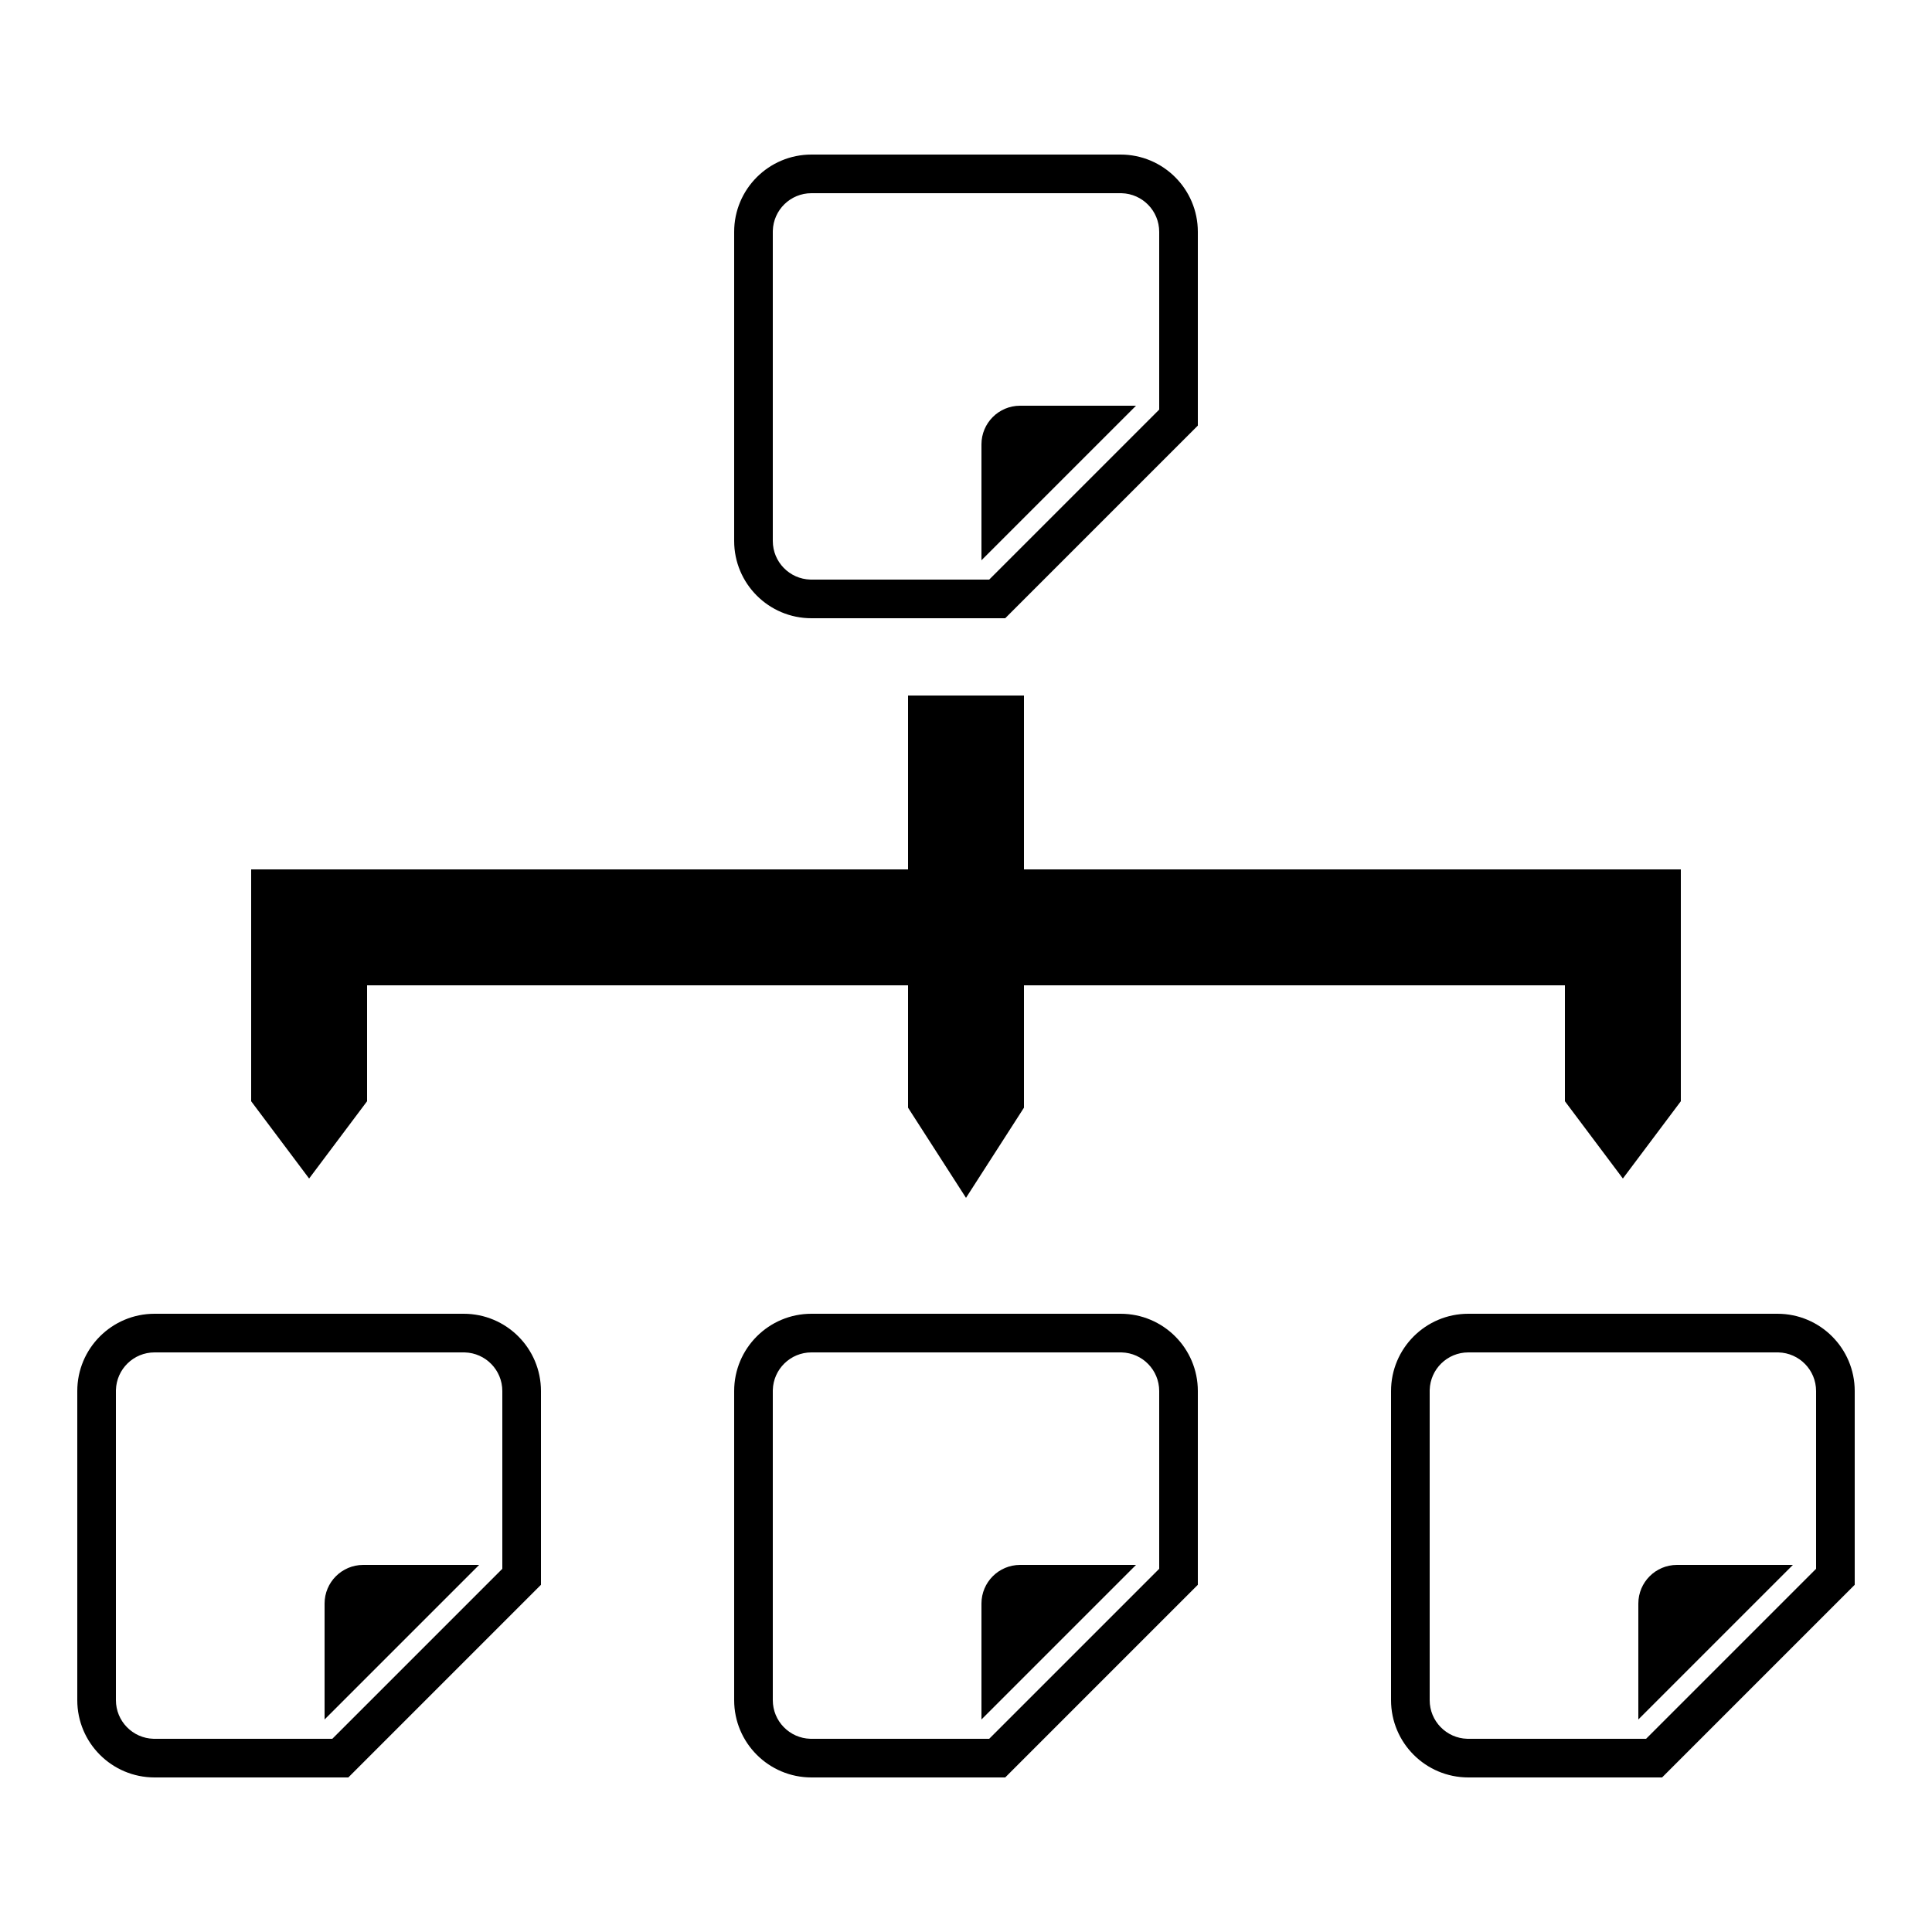 <?xml version="1.0" encoding="UTF-8"?>
<svg width="500px" height="500px" viewBox="0 0 500 500" version="1.1" xmlns="http://www.w3.org/2000/svg" xmlns:xlink="http://www.w3.org/1999/xlink">
    <title>sitemap</title>
    <g id="sitemap" stroke="none" stroke-width="1" fill="none" fill-rule="evenodd">
        <path d="M120,340 C131.046,340 140,348.954 140,360 L140,410.147 L90.147,460 L40,460 C28.954,460 20,451.046 20,440 L20,360 C20,348.954 28.954,340 40,340 L120,340 Z M290,340 C301.046,340 310,348.954 310,360 L310,410.147 L260.147,460 L210,460 C198.954,460 190,451.046 190,440 L190,360 C190,348.954 198.954,340 210,340 L290,340 Z M460,340 C471.046,340 480,348.954 480,360 L480,410.147 L430.147,460 L380,460 C368.954,460 360,451.046 360,440 L360,360 C360,348.954 368.954,340 380,340 L460,340 Z M120,350 L40,350 C34.571,350 30.152,354.327 30.004,359.72 L30,360 L30,440 C30,445.429 34.327,449.848 39.72,449.996 L40,450 L86.003,450 L130,406.003 L130,360 C130,354.571 125.673,350.152 120.28,350.004 L120,350 Z M290,350 L210,350 C204.571,350 200.152,354.327 200.004,359.72 L200,360 L200,440 C200,445.429 204.327,449.848 209.72,449.996 L210,450 L256.003,450 L300,406.003 L300,360 C300,354.571 295.673,350.152 290.28,350.004 L290,350 Z M460,350 L380,350 C374.571,350 370.152,354.327 370.004,359.72 L370,360 L370,440 C370,445.429 374.327,449.848 379.72,449.996 L380,450 L426.003,450 L470,406.003 L470,360 C470,354.571 465.673,350.152 460.28,350.004 L460,350 Z M124,405 L84,445 L84,415 C84,409.477 88.477,405 94,405 L124,405 Z M294,405 L254,445 L254,415 C254,409.477 258.477,405 264,405 L294,405 Z M464,405 L424,445 L424,415 C424,409.477 428.477,405 434,405 L464,405 Z M265,180 L265,225 L435,225 L435,285 L420,305 L405,285 L405,255 L265,255 L265,286.667 L250,310 L235,286.667 L235,255 L95,255 L95,285 L80,305 L65,285 L65,225 L235,225 L235,180 L265,180 Z M290,40 C301.046,40 310,48.954 310,60 L310,110.147 L260.147,160 L210,160 C198.954,160 190,151.046 190,140 L190,60 C190,48.954 198.954,40 210,40 L290,40 Z M290,50 L210,50 C204.571,50 200.152,54.327 200.004,59.72 L200,60 L200,140 C200,145.429 204.327,149.848 209.72,149.996 L210,150 L256.003,150 L300,106.003 L300,60 C300,54.571 295.673,50.152 290.28,50.004 L290,50 Z M294,105 L254,145 L254,115 C254,109.477 258.477,105 264,105 L294,105 Z" id="Shape" fill="#000000" fill-rule="nonzero"></path>
    </g>
</svg>